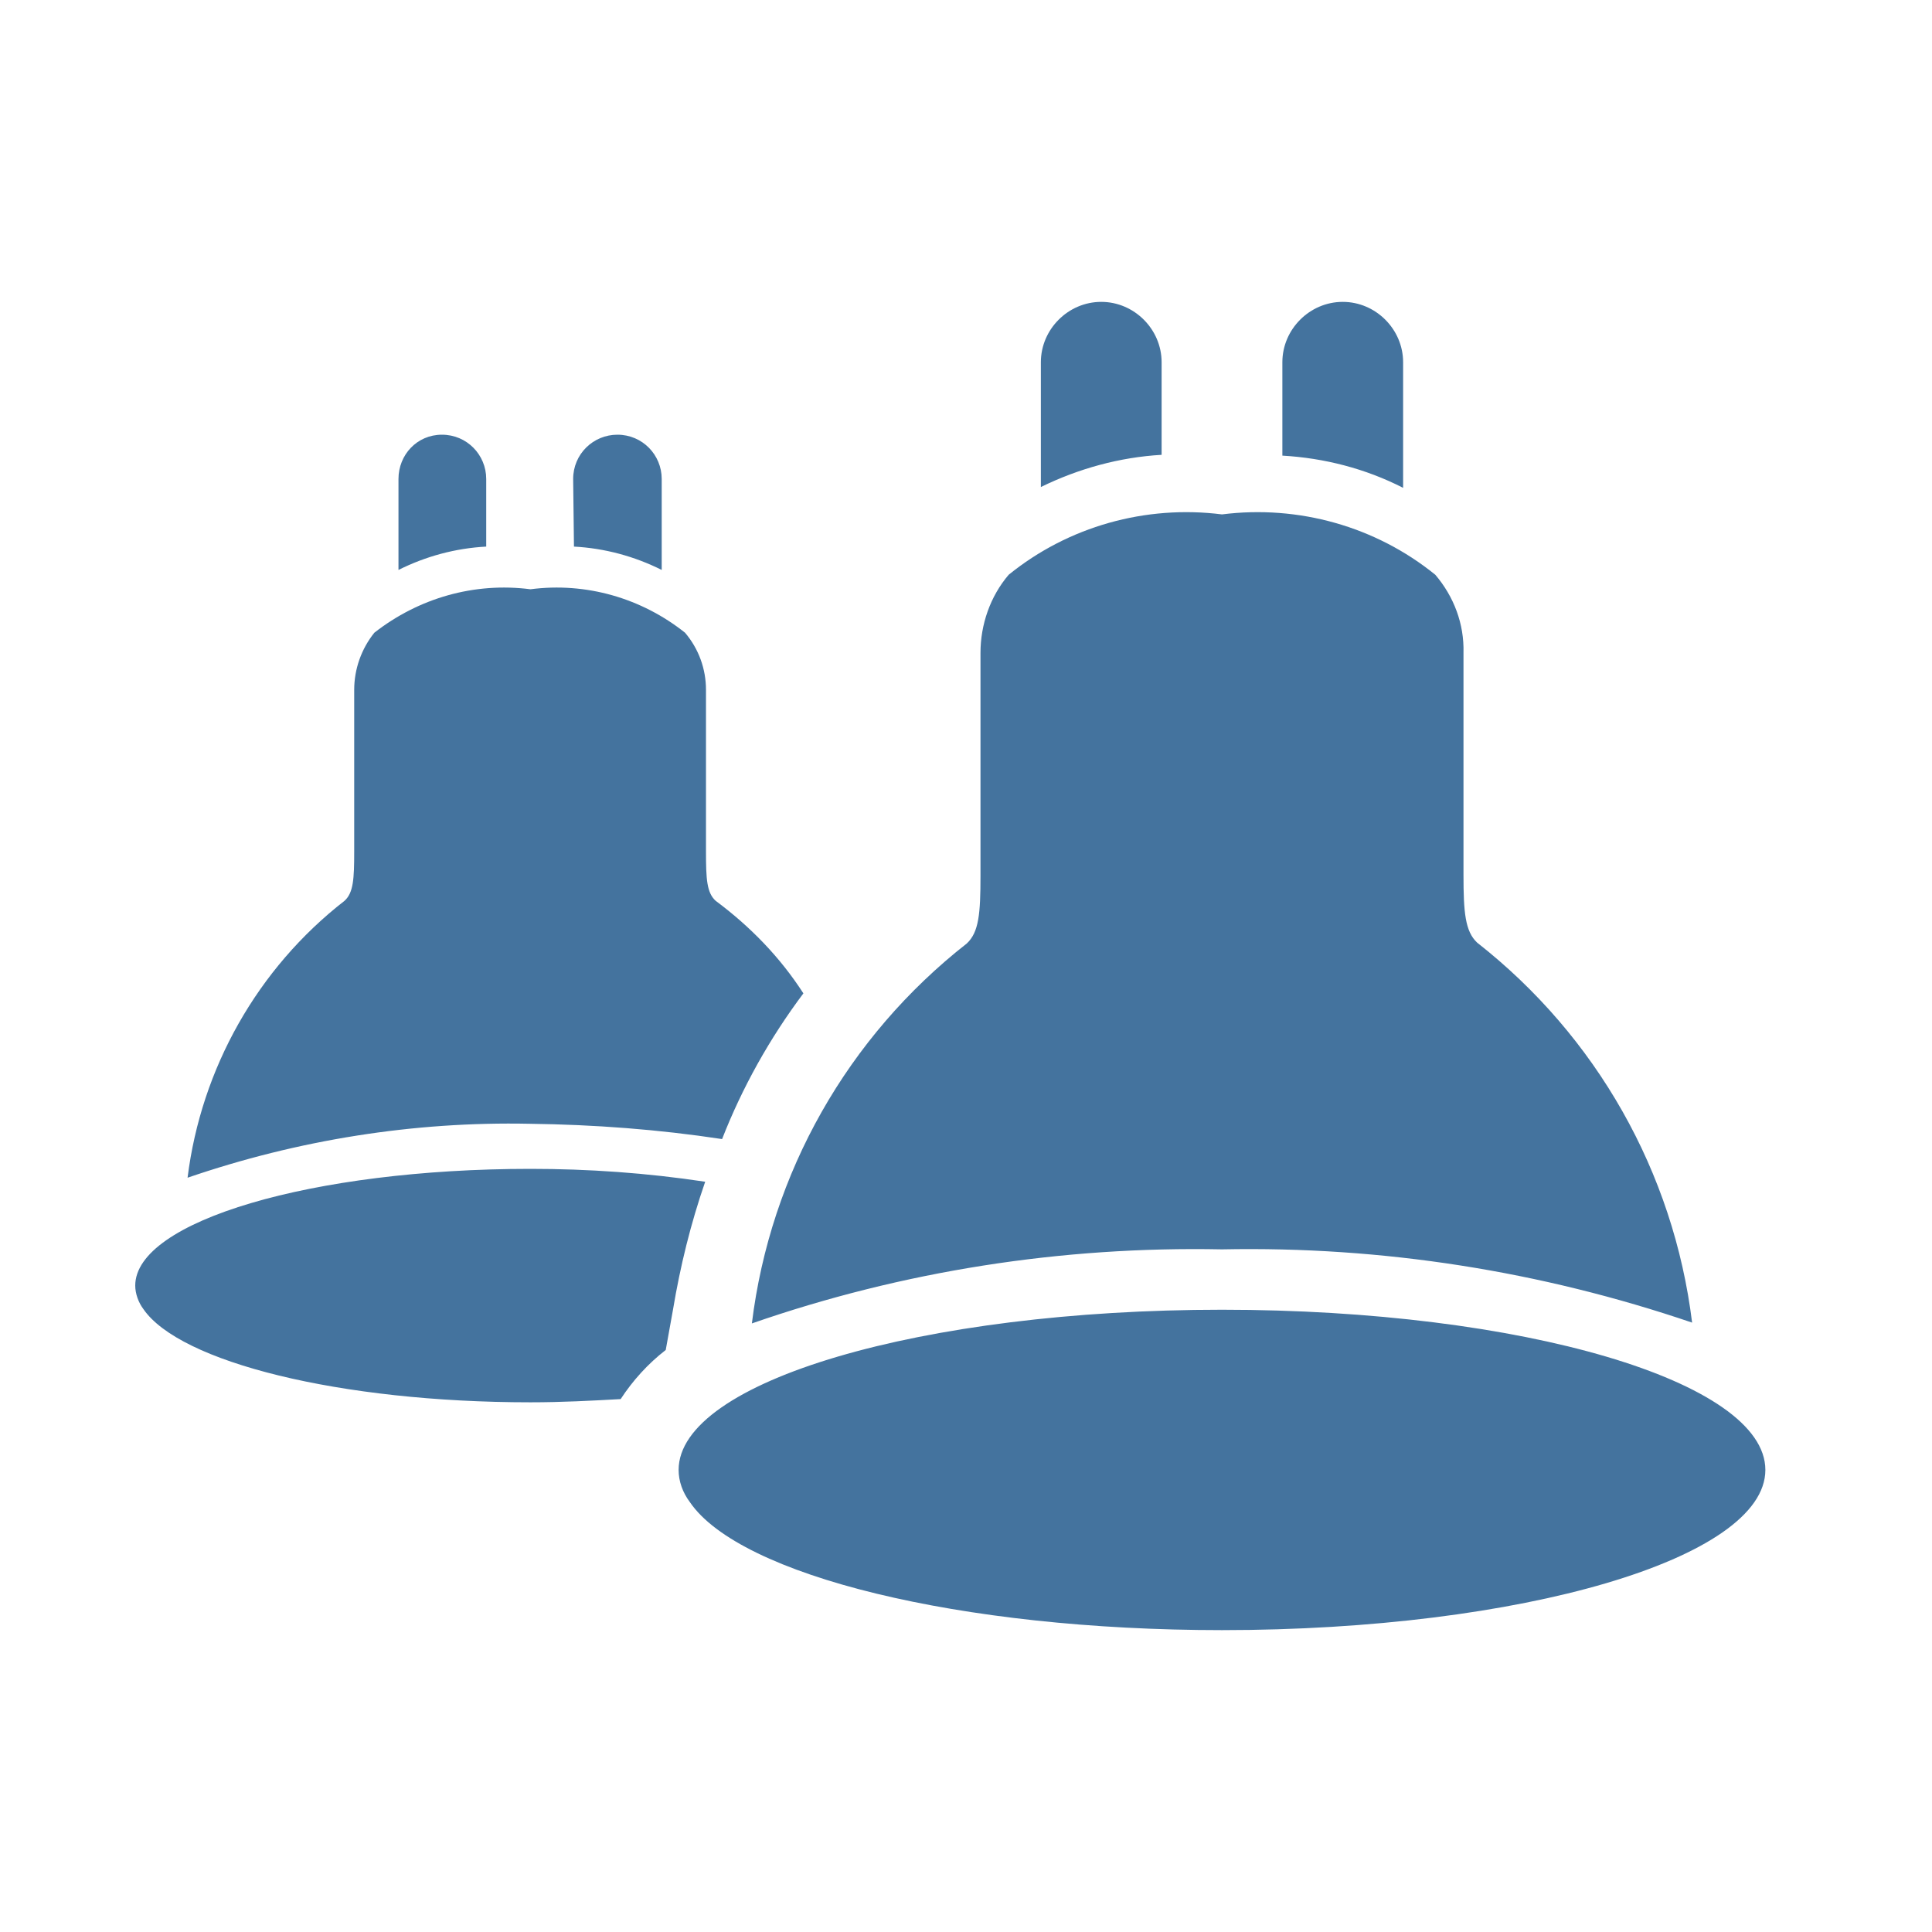 <svg viewBox="0 0 24 24" fill="#44739e" xmlns="http://www.w3.org/2000/svg"><title>hue:bulb-group-spot-hung</title><desc>Source: https://github.com/arallsopp/hass-hue-icons</desc><path d="M15.93,5.66c0.52,0.03,1.03,0.16,1.5,0.4V4.5c0-0.41-0.34-0.75-0.75-0.75s-0.75,0.34-0.75,0.75V5.66z M12.93,6.05c0.47-0.23,0.98-0.37,1.5-0.4V4.5c0-0.41-0.34-0.75-0.75-0.75s-0.75,0.34-0.75,0.75V6.05z M21.93,18.26 c0-1.1-3.02-1.99-6.75-1.99c-3.73,0-6.75,0.89-6.75,1.99c0,0.14,0.05,0.28,0.14,0.4c0.62,0.91,3.35,1.59,6.61,1.59 C18.9,20.25,21.93,19.36,21.93,18.26z M15.18,15.52c1.99-0.04,3.96,0.27,5.84,0.91c-0.23-1.87-1.19-3.56-2.67-4.72 c-0.15-0.14-0.17-0.38-0.17-0.84V8.11c0.01-0.36-0.12-0.7-0.35-0.97c-0.74-0.6-1.7-0.87-2.65-0.75c-0.95-0.12-1.91,0.15-2.65,0.75 c-0.23,0.27-0.35,0.62-0.35,0.97v2.77c0,0.47-0.02,0.7-0.17,0.84c-1.48,1.16-2.44,2.85-2.67,4.72 C11.21,15.79,13.19,15.48,15.18,15.52z M4.95,7.08c0.34-0.17,0.71-0.27,1.09-0.29V5.95c0-0.3-0.24-0.55-0.55-0.55 S4.95,5.65,4.95,5.95V7.08z M8.97,14.15c0.25-0.64,0.59-1.25,1.01-1.81c-0.29-0.45-0.66-0.83-1.09-1.15 c-0.11-0.1-0.12-0.27-0.12-0.61V8.57c0-0.26-0.09-0.51-0.26-0.71C7.97,7.43,7.28,7.23,6.59,7.32C5.89,7.23,5.2,7.43,4.65,7.86 C4.49,8.06,4.4,8.31,4.4,8.57v2.01c0,0.34-0.01,0.51-0.12,0.61c-1.08,0.84-1.78,2.08-1.95,3.44c1.37-0.47,2.81-0.7,4.25-0.67 C7.38,13.97,8.18,14.03,8.97,14.15z M6.59,14.52c-2.71,0-4.91,0.65-4.91,1.45c0,0.1,0.04,0.21,0.1,0.29 c0.45,0.66,2.44,1.16,4.81,1.16c0.39,0,0.76-0.02,1.12-0.04c0.15-0.23,0.34-0.44,0.56-0.61l0.09-0.5c0.09-0.54,0.22-1.07,0.4-1.59 C8.03,14.57,7.31,14.52,6.59,14.52z M7.13,6.79c0.38,0.02,0.75,0.12,1.09,0.29V5.95c0-0.3-0.24-0.55-0.55-0.55 c-0.3,0-0.55,0.24-0.55,0.55L7.13,6.79z"/></svg>